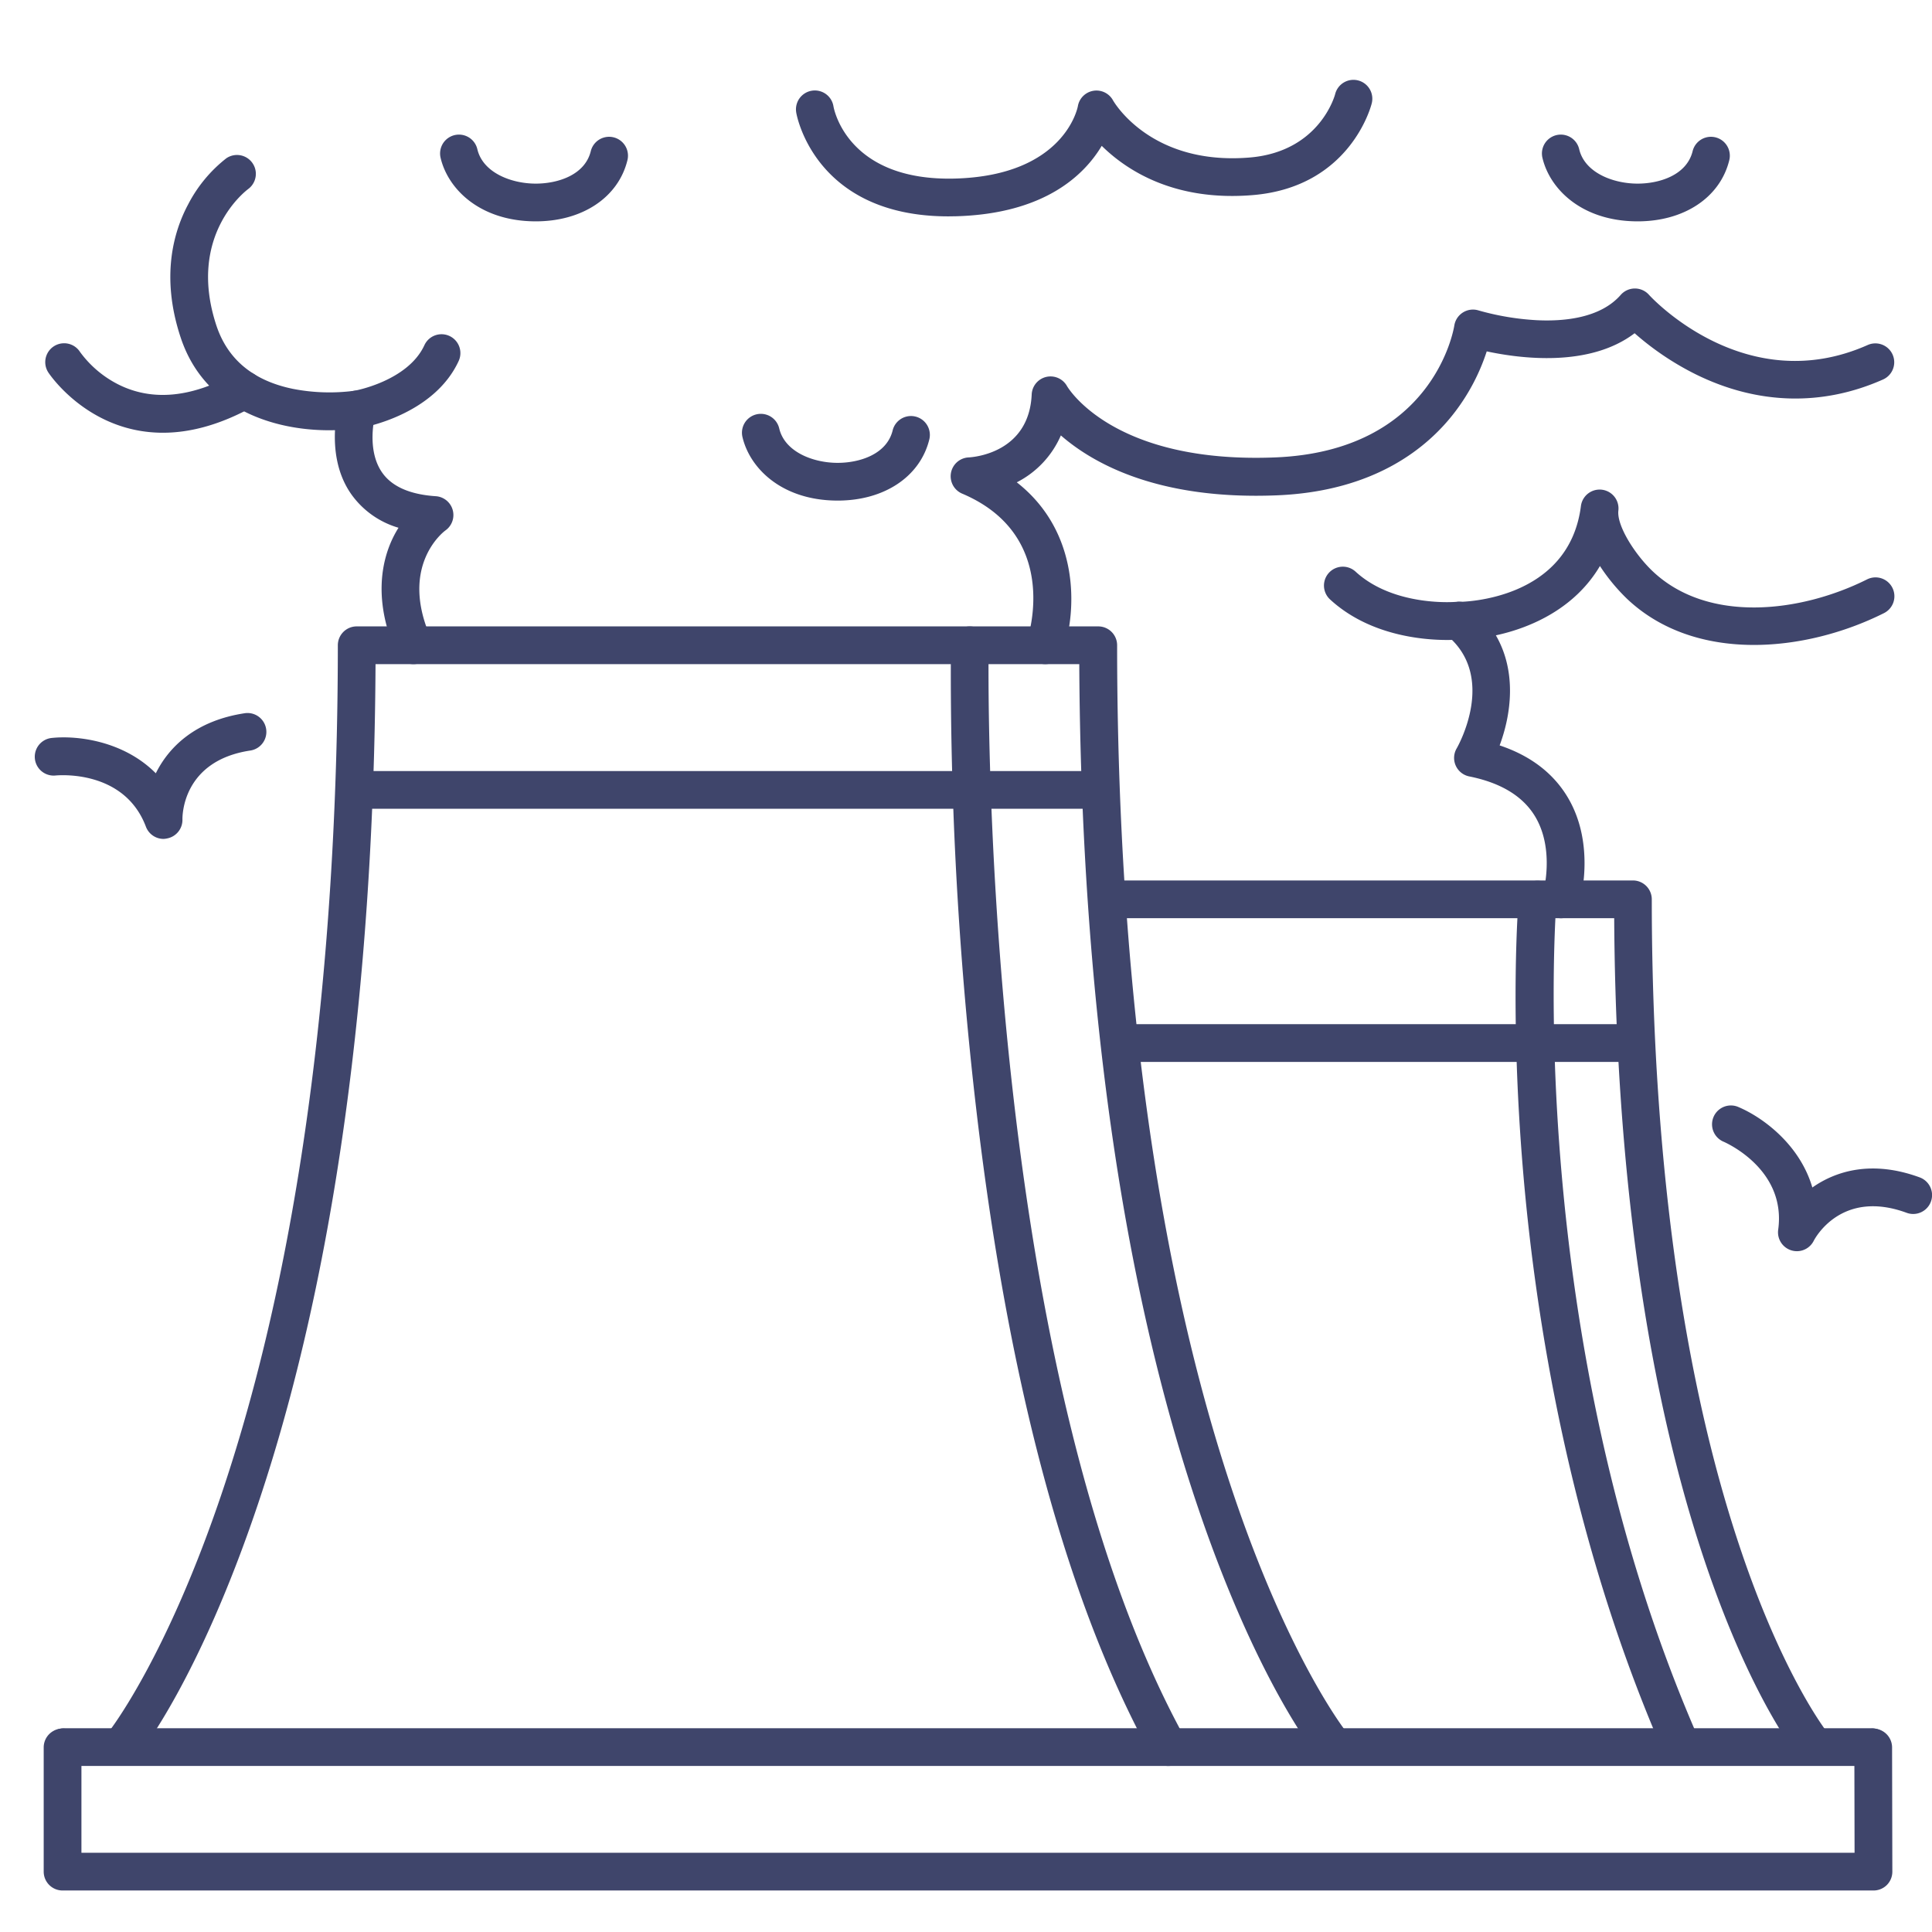 <?xml version="1.0" ?><svg viewBox="0 0 512 512" xmlns="http://www.w3.org/2000/svg"><defs><style>.cls-1{fill:#3f456b;}</style></defs><title/><g id="Lines"><path class="cls-1" d="M32.66,467.15A5,5,0,0,1,28.77,459c.26-.32,15.4-19.58,30.35-64.3C84.25,319.54,89.53,231.57,89.53,171a5,5,0,0,1,5-5H291.05a5,5,0,0,1,5,5c0,60.56,5.28,148.53,30.41,223.7,15,44.89,30.2,64.12,30.35,64.31A5,5,0,0,1,349,465.3c-.66-.81-16.22-20.34-31.79-66.6-25.1-74.55-30.89-161.32-31.19-222.69H99.52c-.3,61.37-6.09,148.14-31.19,222.69C52.76,445,37.2,464.49,36.54,465.3A5,5,0,0,1,32.66,467.15Z"/><path class="cls-1" d="M496.49,501H16.58a5,5,0,0,1-5-5V463.09a5,5,0,0,1,10,0V491h469.9l-.06-27.9a5,5,0,0,1,5-5h0a5,5,0,0,1,5,5l.07,32.91a5,5,0,0,1-1.46,3.54A5,5,0,0,1,496.49,501Z"/><path class="cls-1" d="M480.29,467.15a5,5,0,0,1-3.88-1.85c-.51-.63-12.59-15.8-24.63-51.56-19.19-57-23.74-123.21-24-170.41H293.67a5,5,0,0,1,0-10H432.74a5,5,0,0,1,5,5c0,46.41,4,113.82,23.25,171.42,11.47,34.39,23.09,49.12,23.2,49.27a5,5,0,0,1-3.9,8.13Z"/><path class="cls-1" d="M290.59,214.33H95a5,5,0,1,1,0-10h195.6a5,5,0,0,1,0,10Z"/><path class="cls-1" d="M433.26,281.42H298a5,5,0,0,1,0-10H433.26a5,5,0,0,1,0,10Z"/><path class="cls-1" d="M277,176a5,5,0,0,1-4.74-6.59c.38-1.14,8.77-27.54-17.27-38.59a5,5,0,0,1,1.73-9.6c1.61-.09,16-1.34,16.69-16.69a5,5,0,0,1,9.36-2.21c.47.8,12.57,20.6,55.14,18.9,41.74-1.67,47.28-33.59,47.5-34.95a5,5,0,0,1,6.43-4,70.33,70.33,0,0,0,15.52,2.59c7.12.34,16.75-.54,22.14-6.7a5,5,0,0,1,7.46-.07c1,1.13,25.83,27.64,58,13.34a5,5,0,0,1,4.06,9.14c-16.12,7.16-33.28,6.69-49.61-1.36a75,75,0,0,1-16.22-10.9C421.14,97.46,402.8,95,394,93.12A53.93,53.93,0,0,1,385.71,109c-7.25,9.59-21.35,21.23-47.4,22.27-31.37,1.26-48.62-8.43-57.17-15.88a25.21,25.21,0,0,1-11.68,12.43c16.89,13.25,15.88,34.2,12.28,44.84A5,5,0,0,1,277,176Z"/><path class="cls-1" d="M109.55,176a5,5,0,0,1-4.58-3c-6-13.77-3.88-24-1-30.14a29,29,0,0,1,1.64-3A23.38,23.38,0,0,1,93.11,131c-3.94-5.59-4.57-12.13-4.33-17-13.91.39-34.14-4.26-40.88-24.49-5.38-16.14-1.9-28.17,2-35.42A37.14,37.14,0,0,1,60,41.93a5,5,0,0,1,5.83,8.12c-.71.53-16.41,12.43-8.44,36.35,3,8.9,9.77,14.5,20.22,16.65a50.63,50.63,0,0,0,16.21.52,5,5,0,0,1,5.61,6.31c0,.07-2.49,9.26,1.89,15.42,2.59,3.66,7.36,5.75,14.16,6.2a5,5,0,0,1,2.55,9.08c-.47.34-12.3,9.34-3.9,28.41a5,5,0,0,1-2.57,6.59A4.91,4.91,0,0,1,109.55,176Z"/><path class="cls-1" d="M413.67,243.34a4.85,4.85,0,0,1-1.44-.22,5,5,0,0,1-3.35-6.21c.07-.25,3.29-11.69-2.09-20.59-3.23-5.34-9.09-8.89-17.42-10.56a5,5,0,0,1-3.34-7.42c.44-.76,10.68-19-2.61-30a5,5,0,0,1,3.2-8.84c1.18,0,29.21-.44,32.35-25.47h0a5,5,0,0,1,9.92,1.25h0c-.5,4,4.43,11.73,9.16,16.18,14.61,13.74,39,10.95,56.71,2.1a5,5,0,1,1,4.48,8.94c-20.81,10.41-49.92,13.28-68-3.75A50.42,50.42,0,0,1,424,150c-6.5,11-17.88,16.28-27.58,18.37,5.64,9.76,4,21.14,1,29.17,8.12,2.71,14.16,7.3,18,13.69,7.67,12.79,3.25,27.9,3.06,28.54A5,5,0,0,1,413.67,243.34Z"/><path class="cls-1" d="M383.5,169.6c-6.58,0-20.72-1.23-31.06-10.78a5,5,0,0,1,6.78-7.35c10.28,9.49,26.75,8.05,26.91,8a5,5,0,0,1,1,9.95C386.91,169.47,385.58,169.6,383.5,169.6Z"/><path class="cls-1" d="M94.62,113.5a5,5,0,0,1-.83-9.93c.22,0,14.3-2.58,18.68-12.09a5,5,0,0,1,9.08,4.19c-6.63,14.37-25.31,17.63-26.1,17.76A4.73,4.73,0,0,1,94.62,113.5Z"/><path class="cls-1" d="M251.35,57.34C215.62,57.34,211,30,211,29.75a5,5,0,0,1,9.88-1.55c.15.87,3.83,19.88,32.24,19.12,29.13-.81,32.49-19,32.52-19.15a5,5,0,0,1,9.31-1.59c.39.68,10.19,17.33,36.25,15.16,18.61-1.56,22.58-16.61,22.62-16.76a5,5,0,1,1,9.7,2.43c-.22.9-5.83,22.15-31.49,24.29-20.79,1.74-33.45-6.54-40.06-13.05-4.66,7.8-15.21,18-38.58,18.66Z"/><path class="cls-1" d="M43.18,114.68c-19.86,0-30.25-15.77-30.39-16a5,5,0,0,1,8.41-5.42A28.46,28.46,0,0,0,31.59,102c8.91,4.36,19.22,3.35,30.65-3a5,5,0,1,1,4.86,8.74C58,112.8,50,114.68,43.18,114.68Z"/><path class="cls-1" d="M496,468H17a5,5,0,0,1,0-10H496a5,5,0,0,1,0,10Z"/></g><g id="Outline"><path class="cls-1" d="M309.58,468a5,5,0,0,1-4.39-2.59c-23.76-43.15-39.95-105.86-48.1-186.38A1002.3,1002.3,0,0,1,252,170.9a5,5,0,0,1,5-4.89h.1a5,5,0,0,1,4.9,5.1c0,1.88-3.21,189.23,52,289.48a5,5,0,0,1-4.37,7.41Z"/><path class="cls-1" d="M445.39,467.38a5,5,0,0,1-4.58-3C416,407.53,406.86,349,403.6,310c-3.53-42.33-1.23-70.83-1.13-72a5,5,0,0,1,10,.84c-.09,1.14-8.95,115.24,37.54,221.6a5,5,0,0,1-2.58,6.58A5.06,5.06,0,0,1,445.39,467.38Z"/><path class="cls-1" d="M142,58.66h-.15c-14.61-.06-23.13-8.5-25.09-16.84a5,5,0,0,1,9.74-2.29c1.46,6.24,9,9.11,15.39,9.13H142c5.77,0,13-2.24,14.56-8.59a5,5,0,0,1,9.72,2.37C163.87,52.3,154.36,58.66,142,58.66Z"/><path class="cls-1" d="M222,132.66h-.15c-14.61-.06-23.13-8.5-25.09-16.84a5,5,0,0,1,9.74-2.29c1.46,6.24,9,9.11,15.39,9.13H222c5.77,0,13-2.24,14.56-8.59a5,5,0,0,1,9.72,2.37C243.87,126.3,234.36,132.66,222,132.66Z"/><path class="cls-1" d="M434,58.66h-.15c-14.61-.06-23.13-8.5-25.09-16.84a5,5,0,0,1,9.74-2.29c1.46,6.24,9,9.11,15.39,9.13H434c5.77,0,13-2.24,14.56-8.59a5,5,0,0,1,9.72,2.37C455.87,52.3,446.36,58.66,434,58.66Z"/><path class="cls-1" d="M43.34,222.32a5,5,0,0,1-4.67-3.23c-5.76-15.26-23.27-13.64-24-13.57a5,5,0,0,1-1.08-9.94c6.77-.75,19.14.73,27.7,9.35,3.5-7.06,10.6-14,23.72-15.94a5,5,0,0,1,1.45,9.89c-18.33,2.69-18.12,17.67-18.11,18.3a5,5,0,0,1-4,5A5.31,5.31,0,0,1,43.34,222.32Z"/><path class="cls-1" d="M476.19,331.58a5.09,5.09,0,0,1-1.49-.23,5,5,0,0,1-3.46-5.46c2.24-16.3-14.43-23.31-14.6-23.38a5,5,0,0,1,3.78-9.25c6.31,2.57,16.46,9.78,19.87,21.44,6.45-4.53,16-7.25,28.45-2.68a5,5,0,0,1-3.45,9.39c-17.38-6.39-24.35,6.86-24.64,7.43A5,5,0,0,1,476.19,331.58Z"/></g></svg>